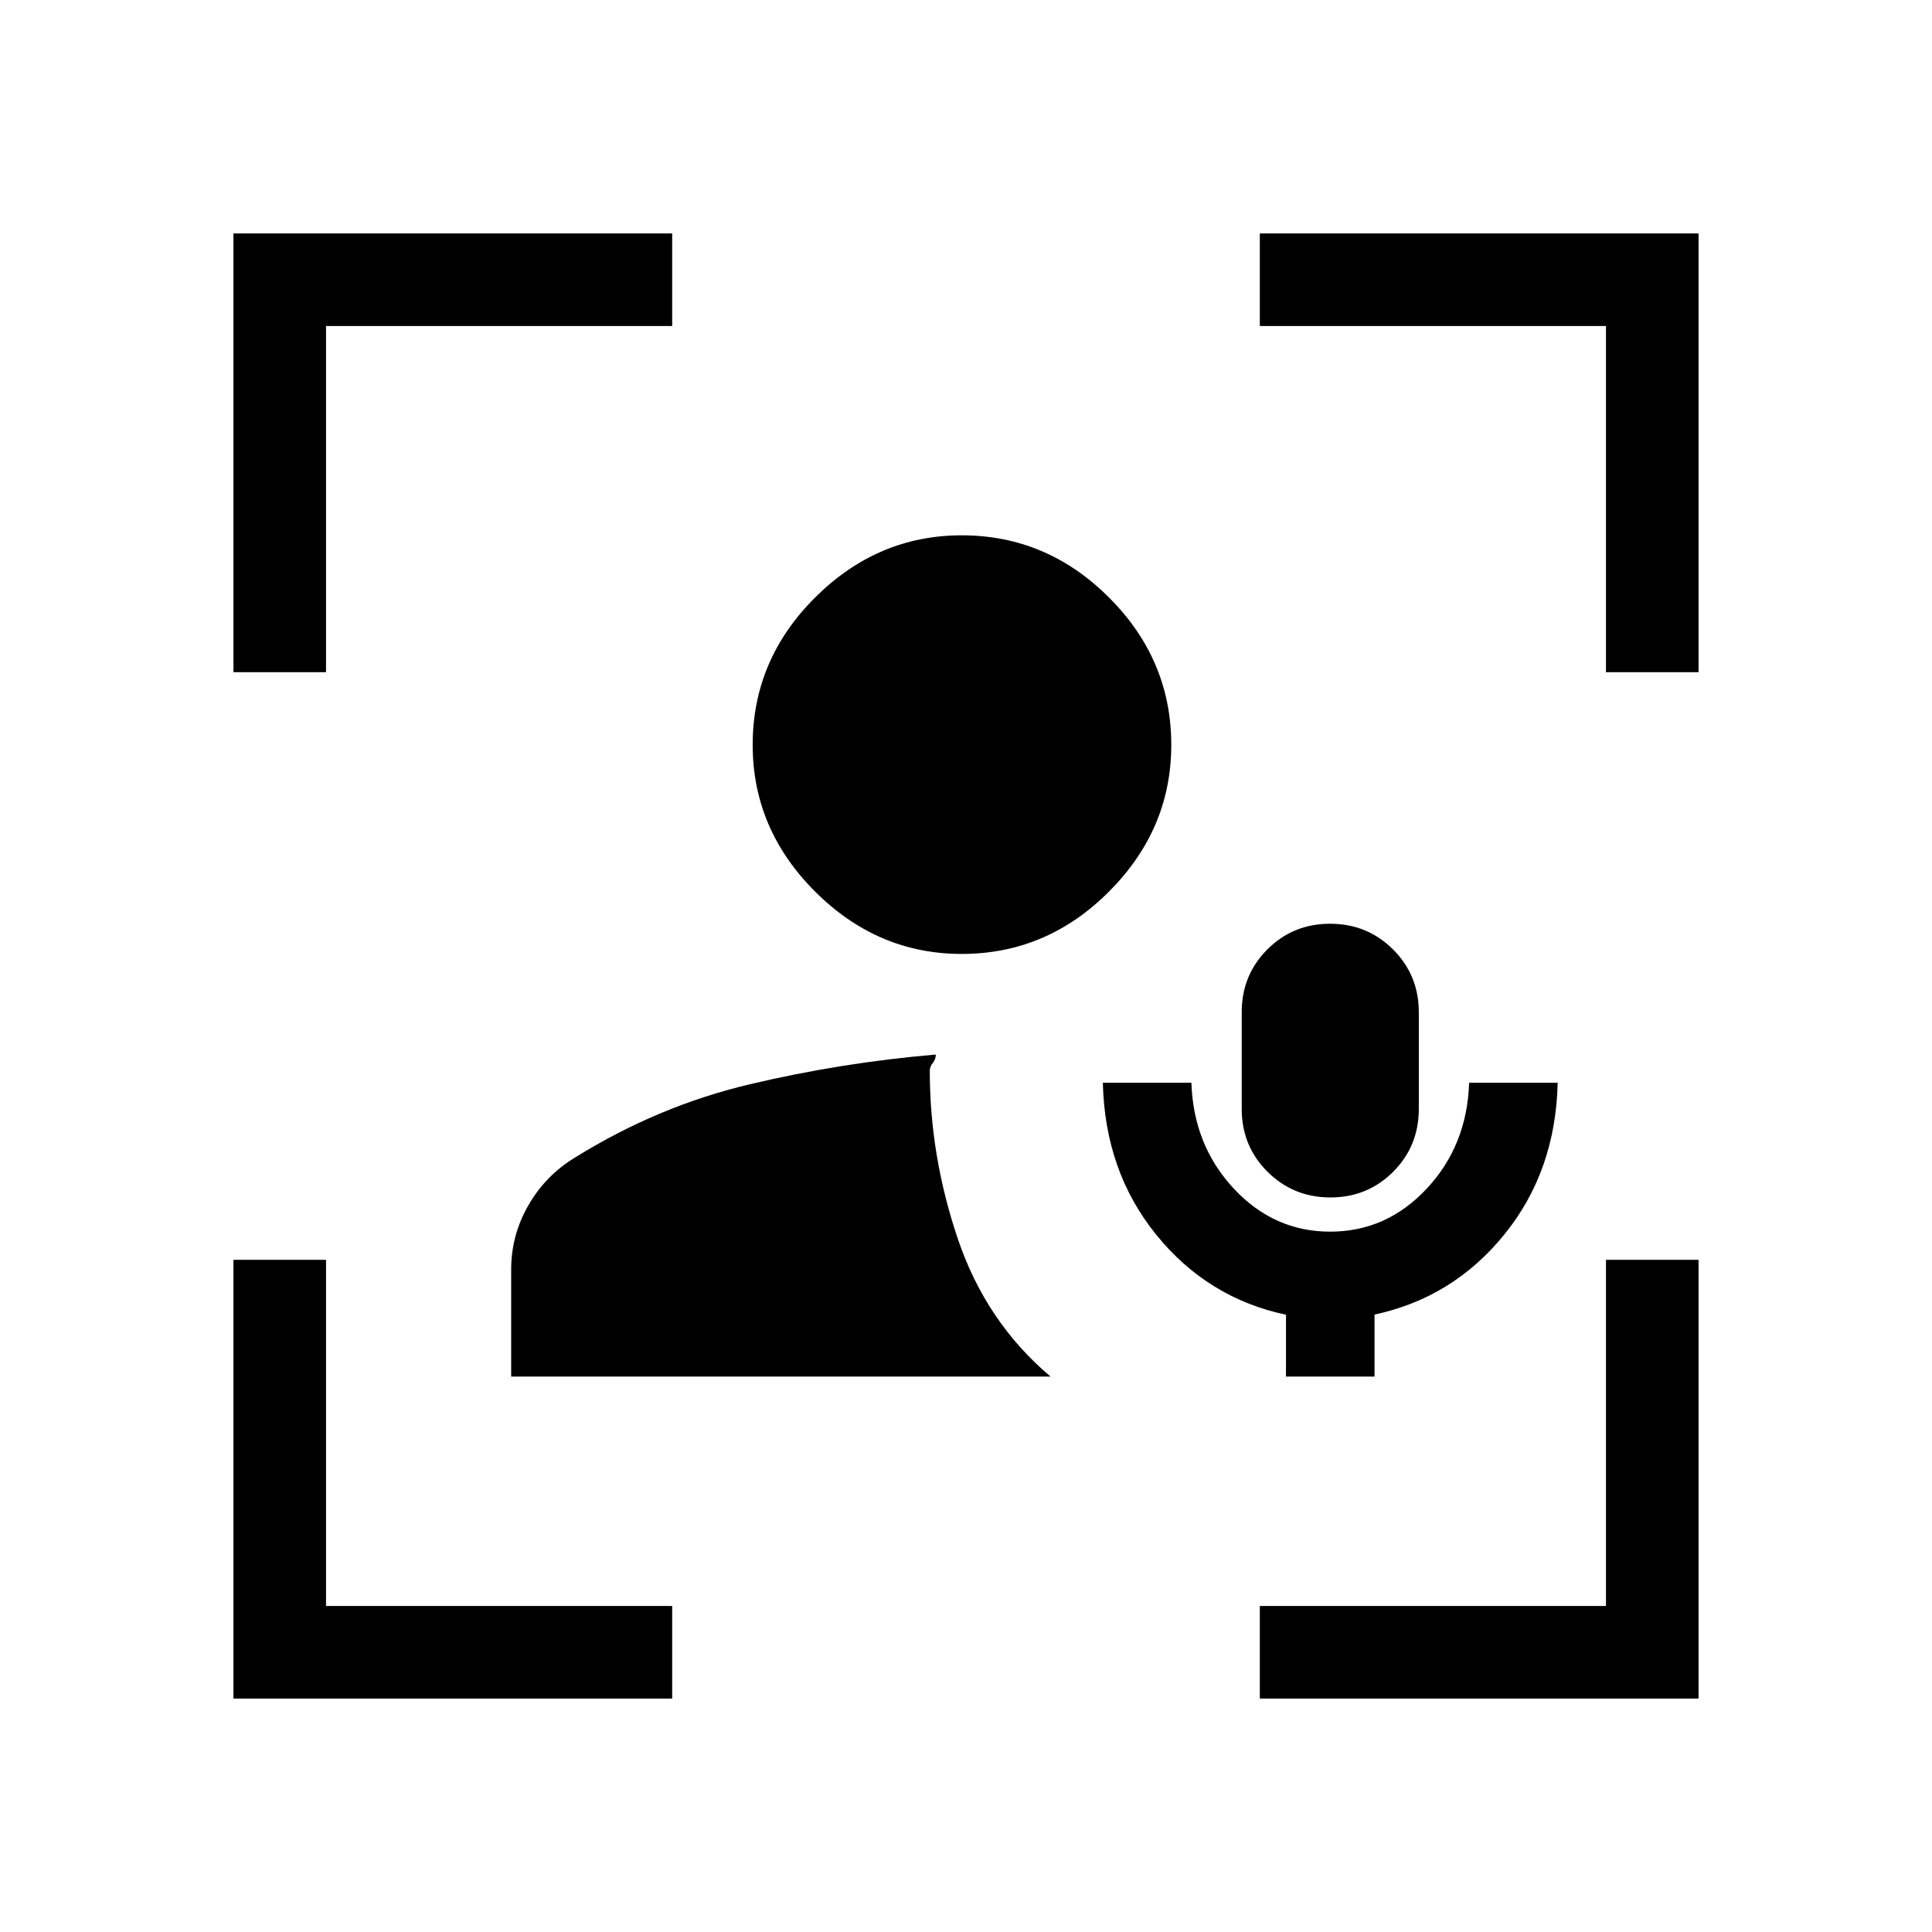 <svg xmlns="http://www.w3.org/2000/svg" height="20" viewBox="0 -960 960 960" width="20"><path d="M477.88-486Q436-486 405-517q-31-31-31-72.88 0-42.29 31-73.2Q436-694 477.88-694q42.29 0 73.2 30.92Q582-632.17 582-589.88 582-548 551.08-517q-30.91 31-73.2 31ZM639-276v-30.71q-39-8.29-64.5-39.79T548-422h44q1 31 20.96 52.5 19.97 21.5 48 21.5Q689-348 709-369.44T730-422h44q-1 44-26.52 75.43-25.51 31.43-64.48 39.77v30.8h-44Zm22.08-89q-18.44 0-31.26-12.76T617-409v-48q0-18.48 12.74-31.24Q642.47-501 660.92-501q18.44 0 31.26 12.76T705-457v48q0 18.48-12.74 31.24Q679.53-365 661.08-365ZM116-116v-218h46v172h172v46H116Zm0-510v-218h218v46H162v172h-46Zm510 510v-46h172v-172h46v218H626Zm172-510v-172H626v-46h218v218h-46ZM254-276v-53.19q0-17.11 8.62-32.03Q271.23-376.13 286-385q41.05-25.45 86.53-36.22Q418-432 465-436q0 2.31-1.5 4.17-1.5 1.87-1.5 3.83 0 42.5 14 83.75T522-276H254Z"/></svg>